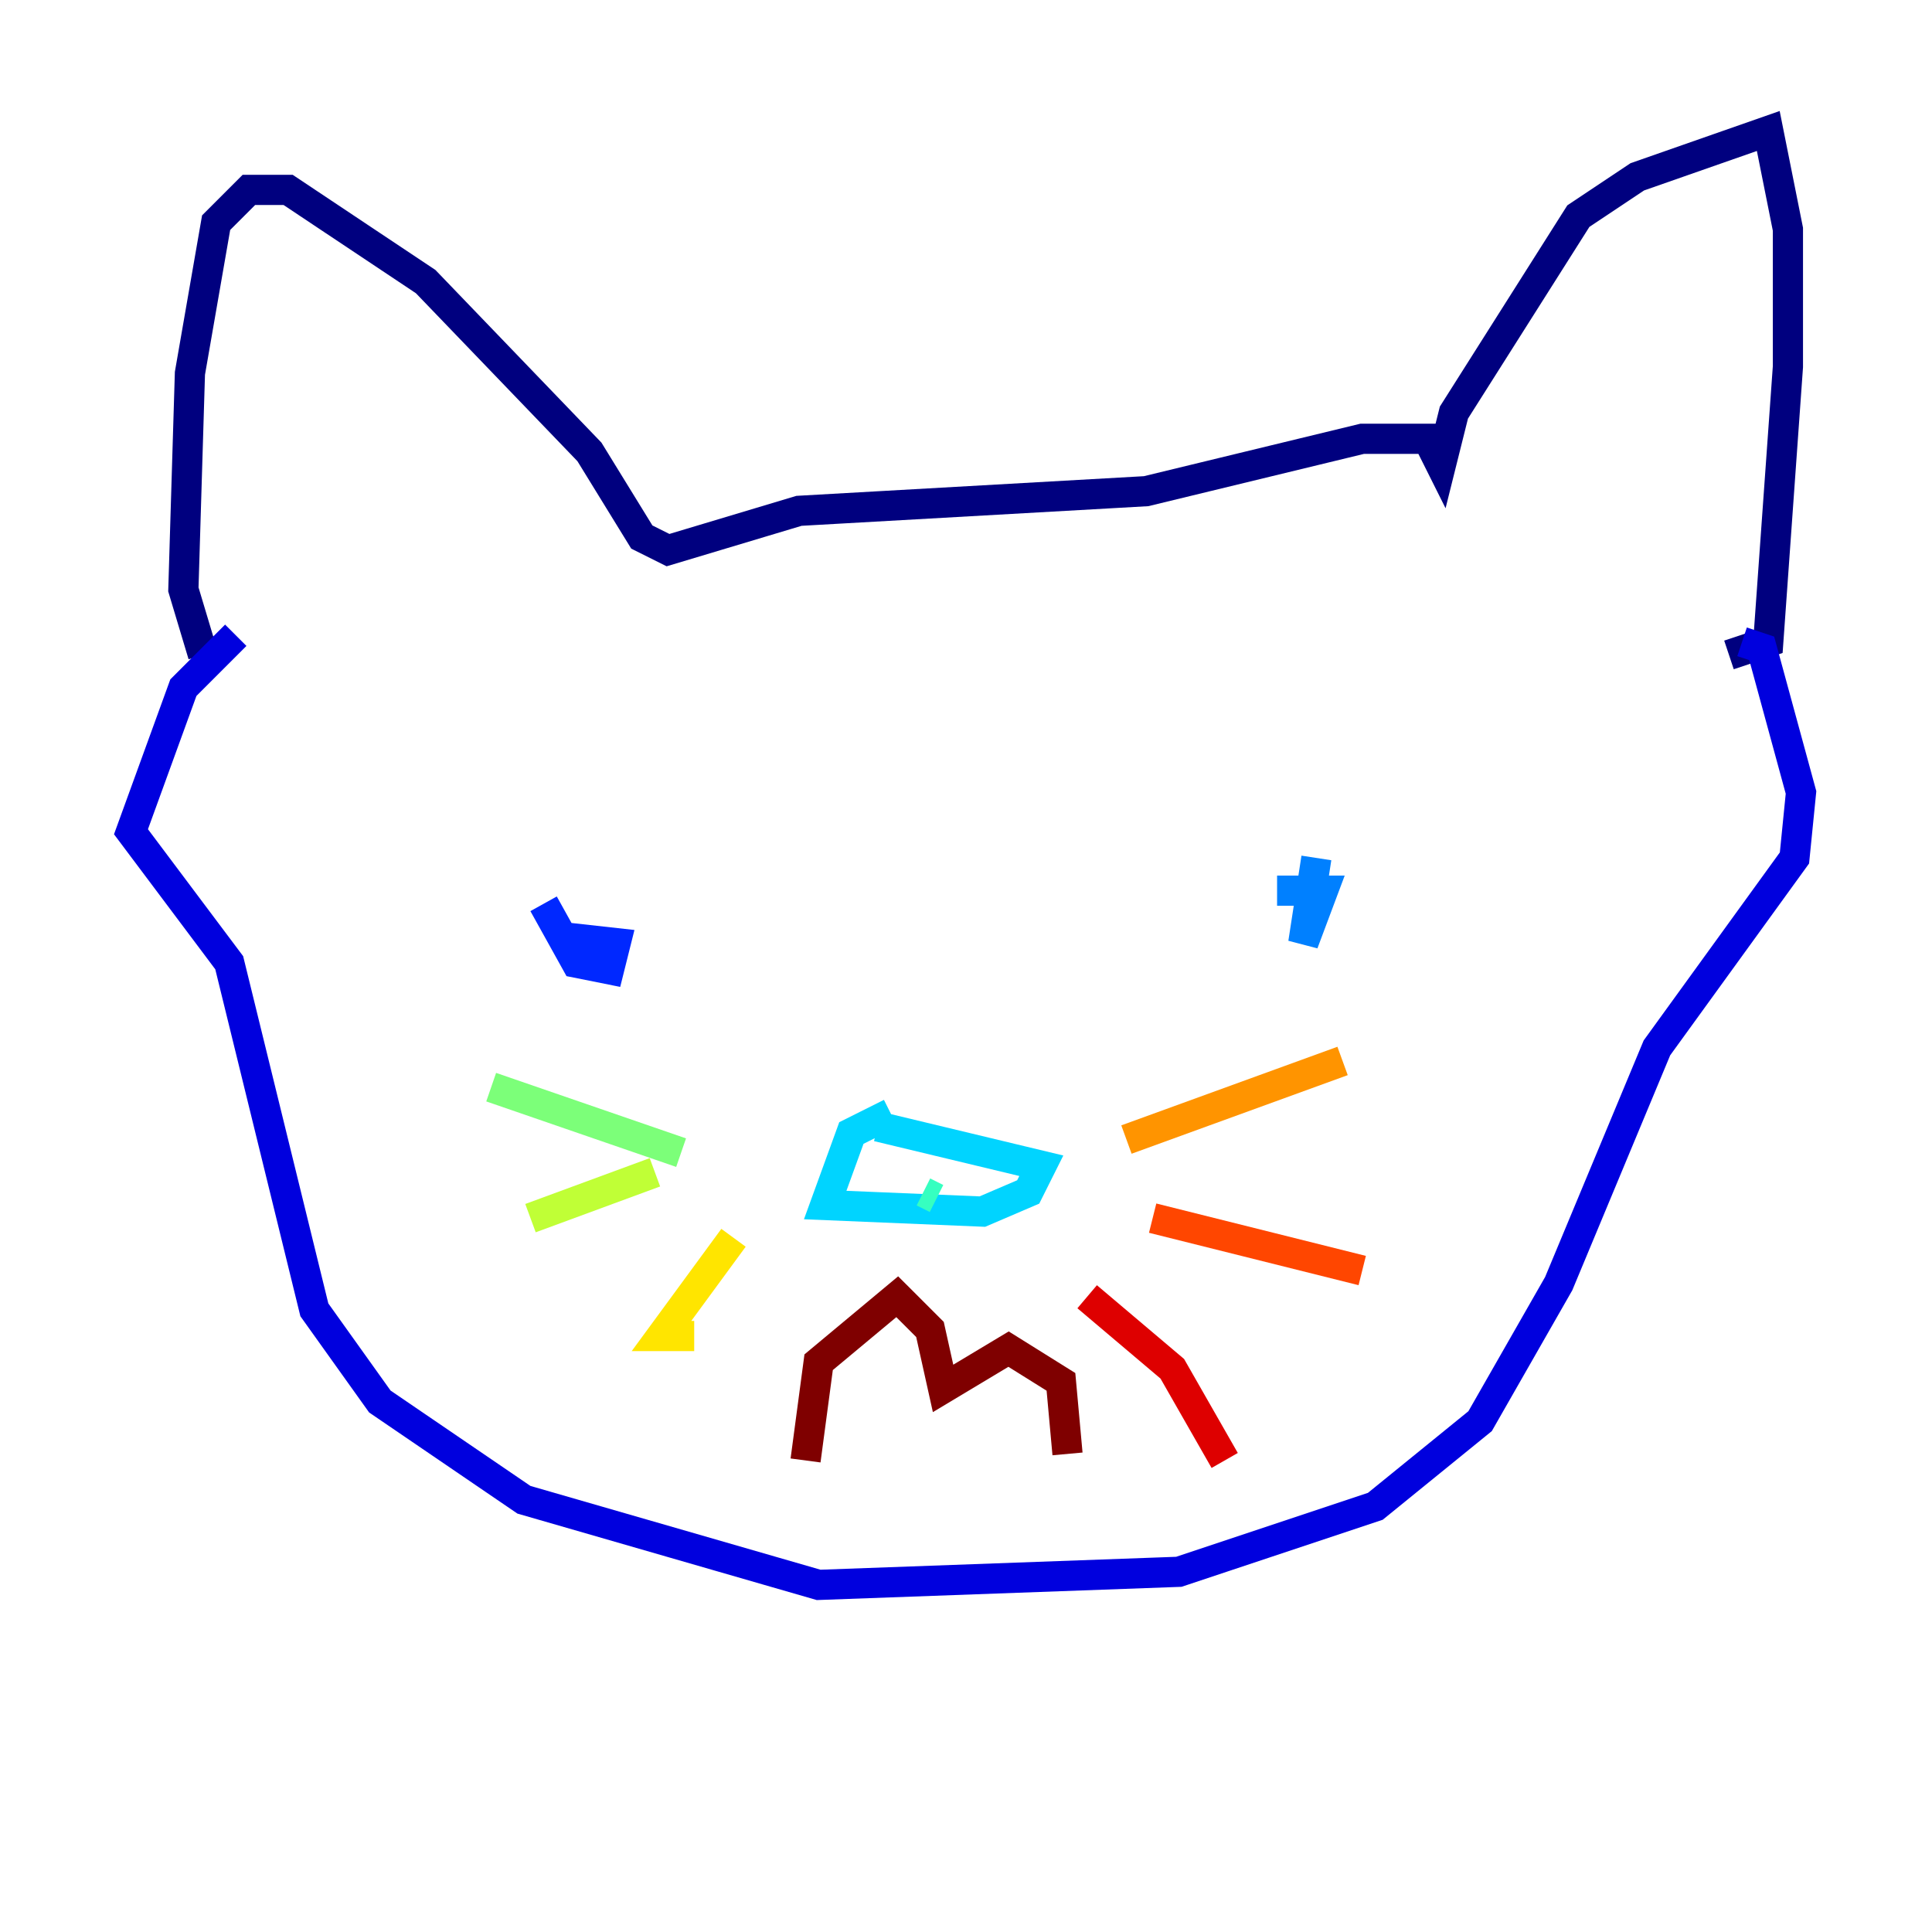 <?xml version="1.0" encoding="utf-8" ?>
<svg baseProfile="tiny" height="128" version="1.2" viewBox="0,0,128,128" width="128" xmlns="http://www.w3.org/2000/svg" xmlns:ev="http://www.w3.org/2001/xml-events" xmlns:xlink="http://www.w3.org/1999/xlink"><defs /><polyline fill="none" points="13.451,43.39 12.149,39.051 12.583,24.732 14.319,14.752 16.488,12.583 19.091,12.583 28.203,18.658 39.051,29.939 42.522,35.58 44.258,36.447 52.936,33.844 75.932,32.542 90.251,29.071 94.59,29.071 95.458,30.807 96.325,27.336 104.57,14.319 108.475,11.715 117.153,8.678 118.454,15.186 118.454,24.298 117.153,42.522 114.549,43.39" stroke="#00007f" stroke-width="2" /><polyline fill="none" points="15.62,42.088 12.149,45.559 8.678,55.105 15.186,63.783 20.827,86.78 25.166,92.854 34.712,99.363 54.237,105.003 78.102,104.136 91.119,99.797 98.061,94.156 103.268,85.044 109.776,69.424 118.888,56.841 119.322,52.502 116.719,42.956 115.417,42.522" stroke="#0000de" stroke-width="2" /><polyline fill="none" points="36.014,59.878 38.183,63.783 40.352,64.217 40.786,62.481 36.881,62.047" stroke="#0028ff" stroke-width="2" /><polyline fill="none" points="87.214,56.841 86.346,62.481 87.647,59.01 84.61,59.01" stroke="#0080ff" stroke-width="2" /><polyline fill="none" points="59.01,73.763 56.407,75.064 54.671,79.837 65.085,80.271 68.122,78.969 68.99,77.234 58.142,74.63" stroke="#00d4ff" stroke-width="2" /><polyline fill="none" points="61.18,78.969 62.047,79.403" stroke="#36ffc0" stroke-width="2" /><polyline fill="none" points="32.542,72.027 45.125,76.366" stroke="#7cff79" stroke-width="2" /><polyline fill="none" points="43.39,77.668 35.146,80.705" stroke="#c0ff36" stroke-width="2" /><polyline fill="none" points="48.597,82.007 43.824,88.515 45.993,88.515" stroke="#ffe500" stroke-width="2" /><polyline fill="none" points="74.63,75.498 88.949,70.291" stroke="#ff9400" stroke-width="2" /><polyline fill="none" points="76.366,80.705 90.251,84.176" stroke="#ff4600" stroke-width="2" /><polyline fill="none" points="72.027,85.912 77.668,90.685 81.139,96.759" stroke="#de0000" stroke-width="2" /><polyline fill="none" points="53.37,96.759 54.237,90.251 59.444,85.912 61.614,88.081 62.481,91.986 66.82,89.383 70.291,91.552 70.725,96.325" stroke="#7f0000" stroke-width="2" /></svg>